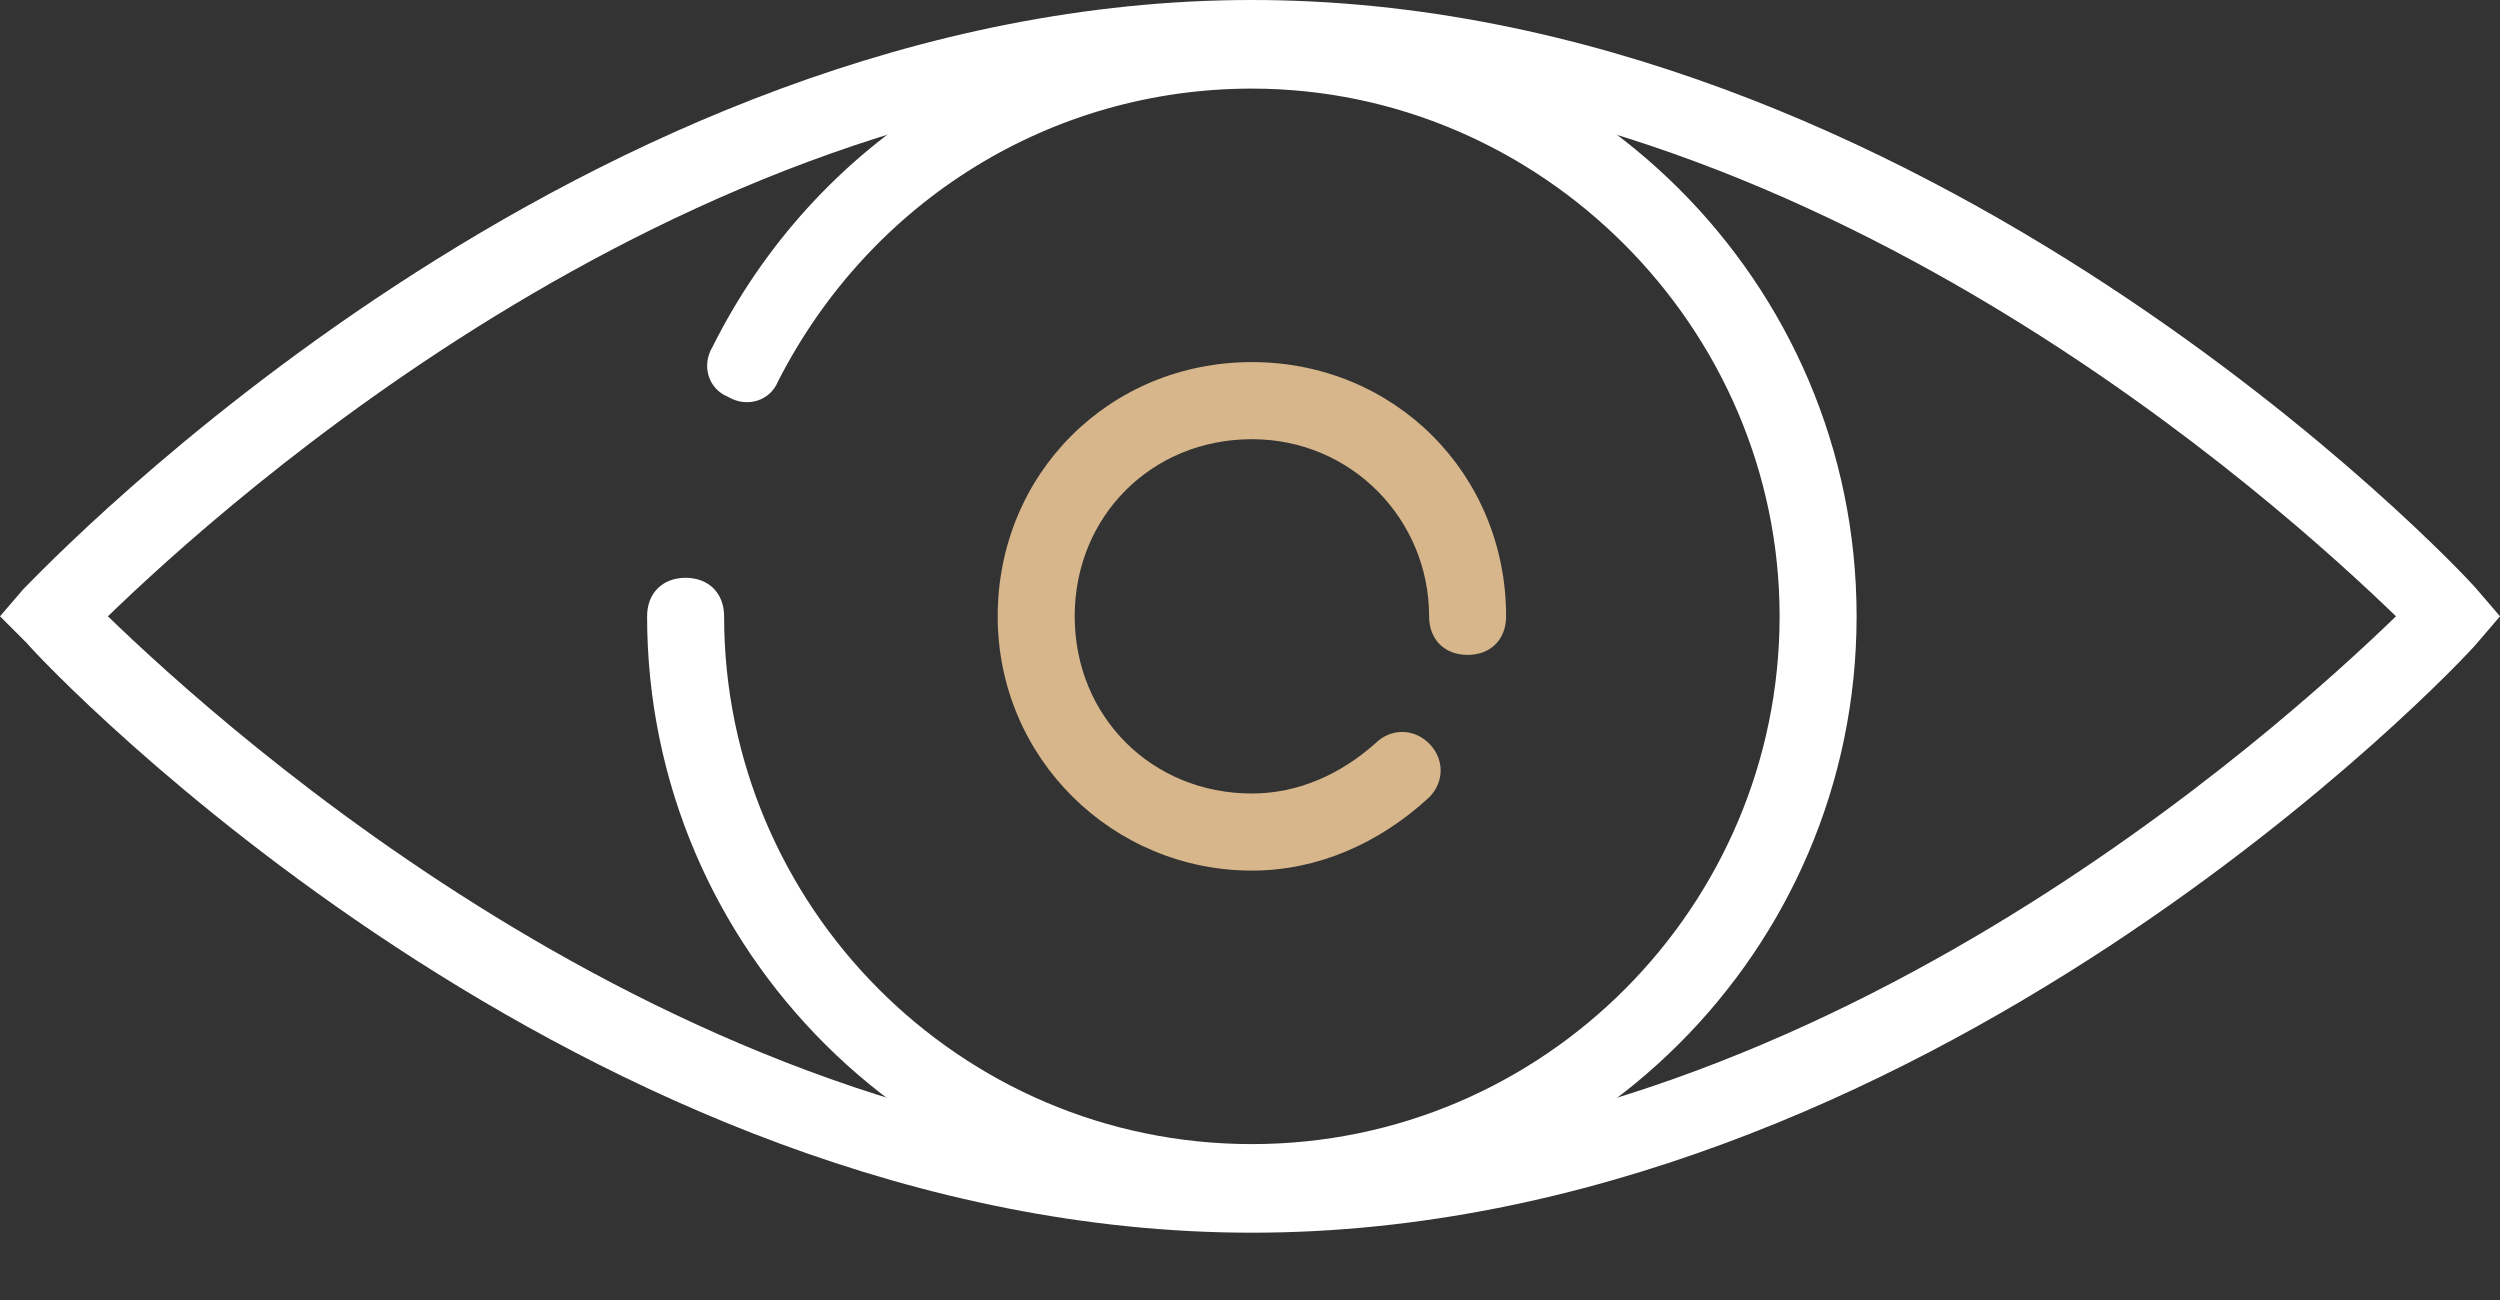 <svg width="25" height="13" viewBox="0 0 25 13" fill="none" xmlns="http://www.w3.org/2000/svg">
<rect x="0" y="0" width="25" height="13" fill="#333333" stroke="none"/>
<path d="M12.519 12.327C5.817 12.327 0.462 6.664 0.27 6.433L0 6.163L0.231 5.894C0.462 5.663 5.817 0 12.519 0C19.222 0 24.576 5.663 24.769 5.894L25 6.163L24.769 6.433C24.576 6.664 19.222 12.327 12.519 12.327ZM1.079 6.163C2.234 7.28 6.934 11.556 12.519 11.556C18.105 11.556 22.804 7.28 23.96 6.163C22.804 5.046 18.105 0.77 12.519 0.77C6.934 0.77 2.234 5.046 1.079 6.163Z" fill="white"/>
<path d="M12.518 12.211C9.206 12.211 6.471 9.515 6.471 6.163C6.471 5.932 6.625 5.778 6.856 5.778C7.087 5.778 7.241 5.932 7.241 6.163C7.241 9.053 9.591 11.441 12.518 11.441C15.446 11.441 17.796 9.053 17.796 6.163C17.796 3.274 15.408 0.886 12.518 0.886C10.515 0.886 8.705 2.003 7.78 3.814C7.703 4.006 7.472 4.083 7.28 3.968C7.087 3.891 7.01 3.66 7.126 3.467C8.166 1.387 10.246 0.116 12.518 0.116C15.831 0.116 18.566 2.812 18.566 6.163C18.566 9.515 15.831 12.211 12.518 12.211Z" fill="white"/>
<path d="M12.519 8.706C11.132 8.706 9.977 7.589 9.977 6.163C9.977 4.738 11.094 3.621 12.519 3.621C13.944 3.621 15.061 4.738 15.061 6.163C15.061 6.395 14.907 6.549 14.676 6.549C14.445 6.549 14.291 6.395 14.291 6.163C14.291 5.2 13.521 4.392 12.519 4.392C11.517 4.392 10.747 5.162 10.747 6.163C10.747 7.165 11.517 7.935 12.519 7.935C12.981 7.935 13.405 7.743 13.752 7.435C13.906 7.281 14.137 7.281 14.291 7.435C14.445 7.589 14.445 7.82 14.291 7.974C13.79 8.436 13.174 8.706 12.519 8.706Z" fill="#D6B68A"/>
</svg>
